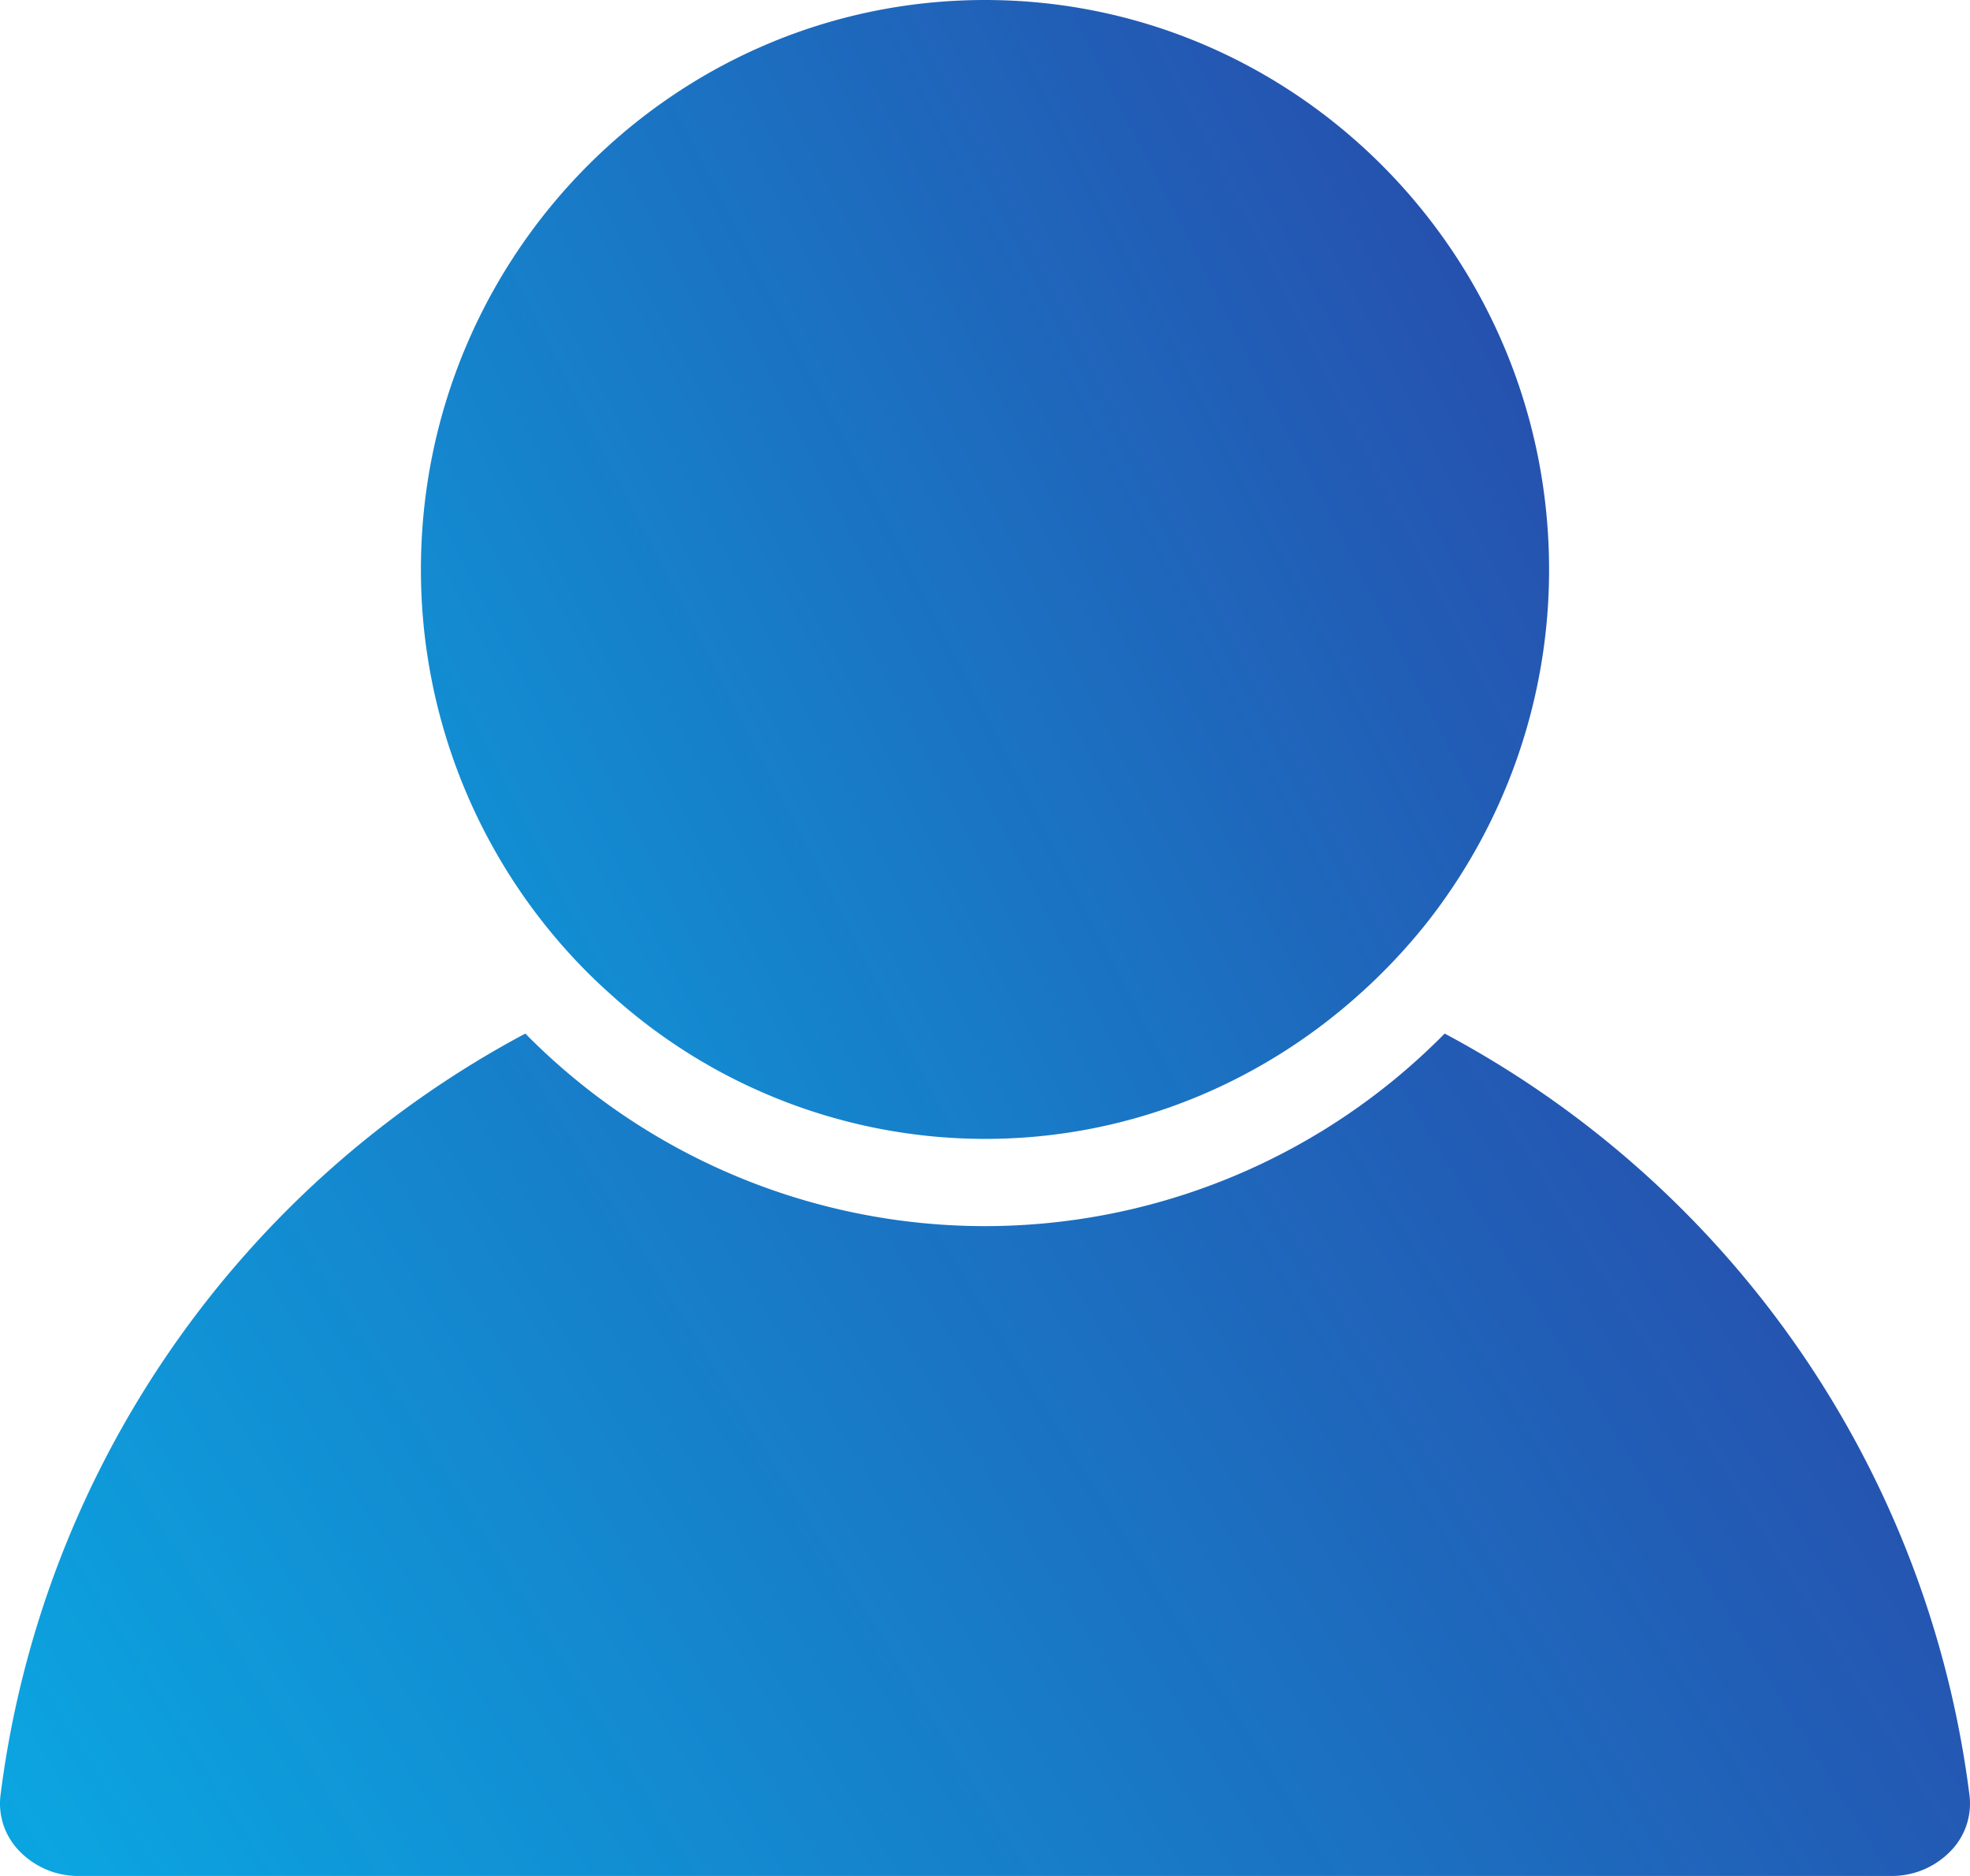 <svg width="21" height="20" fill="none" xmlns="http://www.w3.org/2000/svg"><path d="M.842 20h19.316a.871.871 0 00.66-.292.724.724 0 00.176-.573 10.727 10.727 0 00-5.594-8.116 6.879 6.879 0 01-4.9 2.053 6.879 6.879 0 01-4.9-2.053 10.725 10.725 0 00-5.594 8.115.724.724 0 00.176.574.871.871 0 00.66.292z" fill="url(#paint0_linear)"/><path d="M6.147 10.249c.113.12.23.233.353.343a5.95 5.95 0 004 1.55c1.537 0 2.936-.59 4-1.55a6.2 6.2 0 00.677-.713 6.078 6.078 0 001.336-3.807C16.513 2.723 13.815 0 10.5 0 7.184 0 4.487 2.724 4.487 6.071a6.077 6.077 0 001.66 4.178z" fill="url(#paint1_linear)"/><defs><linearGradient id="paint0_linear" x1="24.36" y1="5" x2="-.729" y2="20.595" gradientUnits="userSpaceOnUse"><stop stop-color="#282696" stop-opacity=".96"/><stop offset="1" stop-color="#09ABE4"/></linearGradient><linearGradient id="paint1_linear" x1="22.26" y1="0" x2=".073" y2="11.393" gradientUnits="userSpaceOnUse"><stop stop-color="#282696" stop-opacity=".96"/><stop offset="1" stop-color="#09ABE4"/></linearGradient></defs></svg>